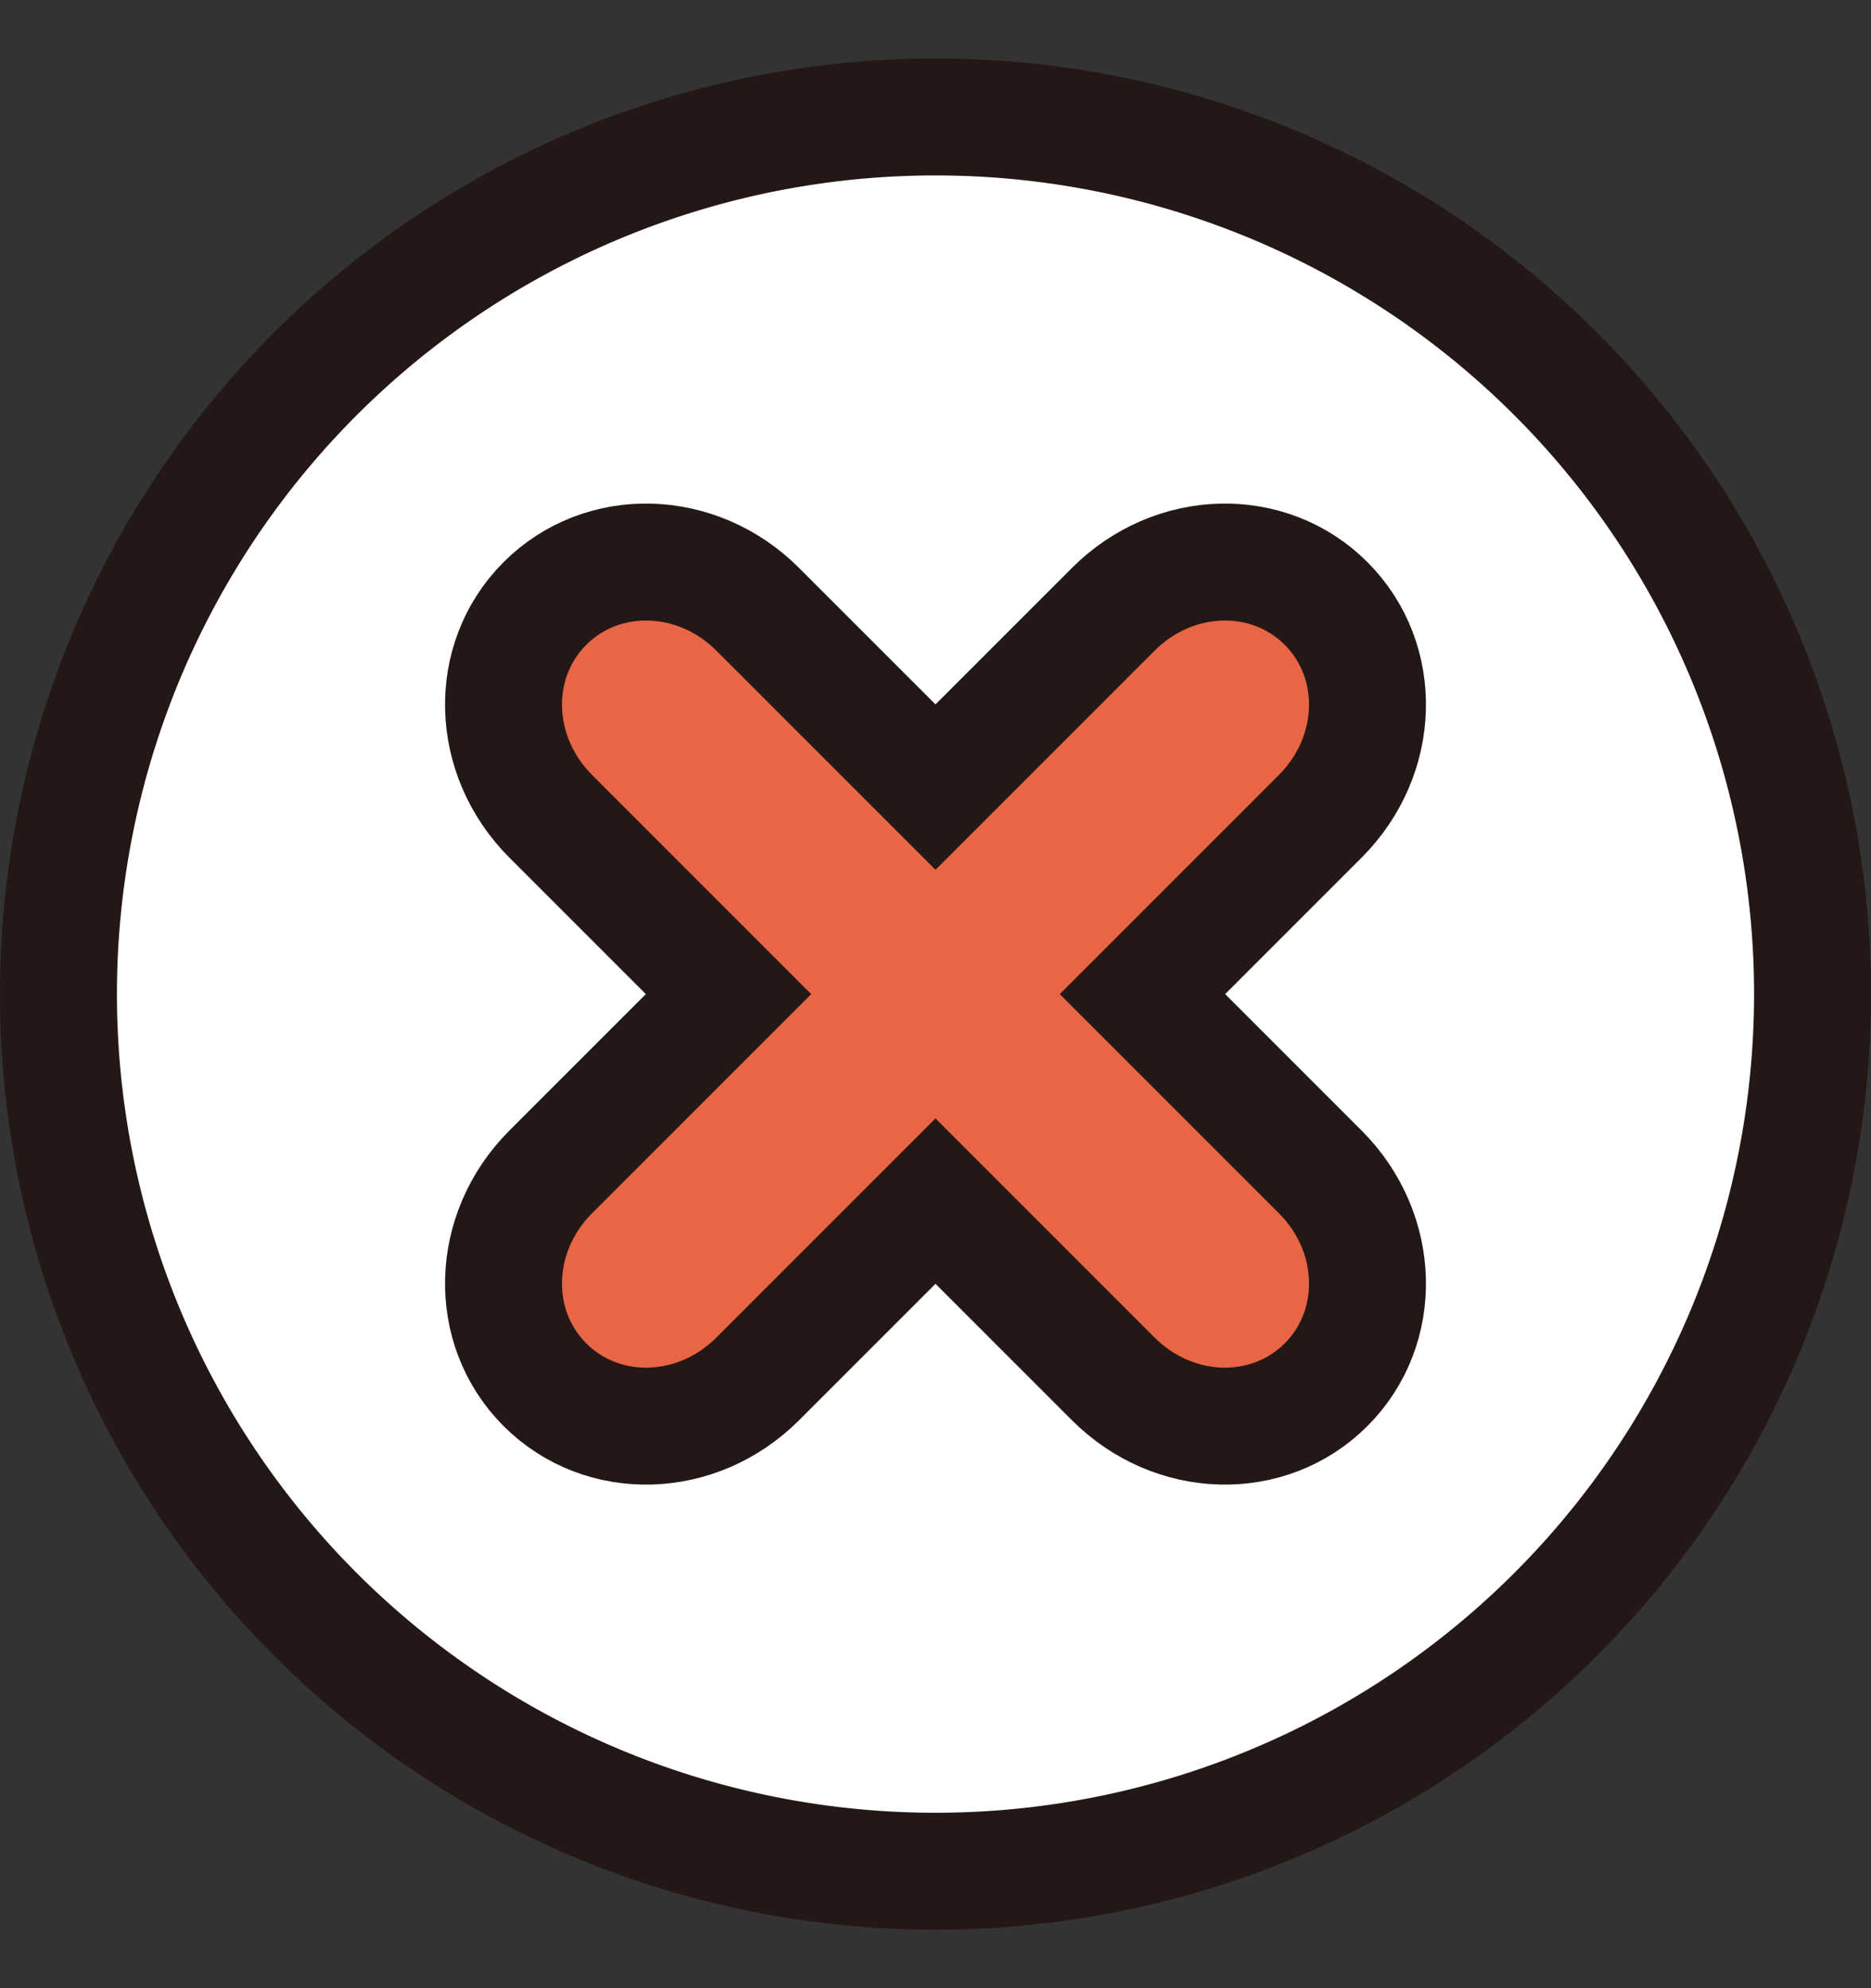 <svg fill="none" xmlns="http://www.w3.org/2000/svg" viewBox="0 0 16 17"><rect x="0" y="0" width="16" height="17" fill="#333333" stroke="none"/><g clip-path="url(#clip0_114_13095)" stroke="#231815" stroke-miterlimit="10"><path d="M8 16A7.5 7.5 0 1 0 8 1a7.5 7.5 0 0 0 0 15Z" fill="#fff"/><path d="m9.77 8.5 1.52-1.52c.52-.52.54-1.33.05-1.82-.49-.49-1.3-.47-1.82.05L8 6.73 6.48 5.21c-.52-.52-1.33-.54-1.82-.05-.49.49-.47 1.3.05 1.82L6.23 8.5l-1.52 1.52c-.52.52-.54 1.33-.05 1.82.49.49 1.3.47 1.82-.05L8 10.27l1.52 1.52c.52.52 1.33.54 1.82.05.49-.49.47-1.3-.05-1.82L9.77 8.5Z" fill="#E86546"/></g><defs><clipPath id="clip0_114_13095"><path fill="#fff" transform="translate(0 .5)" d="M0 0h16v16H0z"/></clipPath></defs></svg>